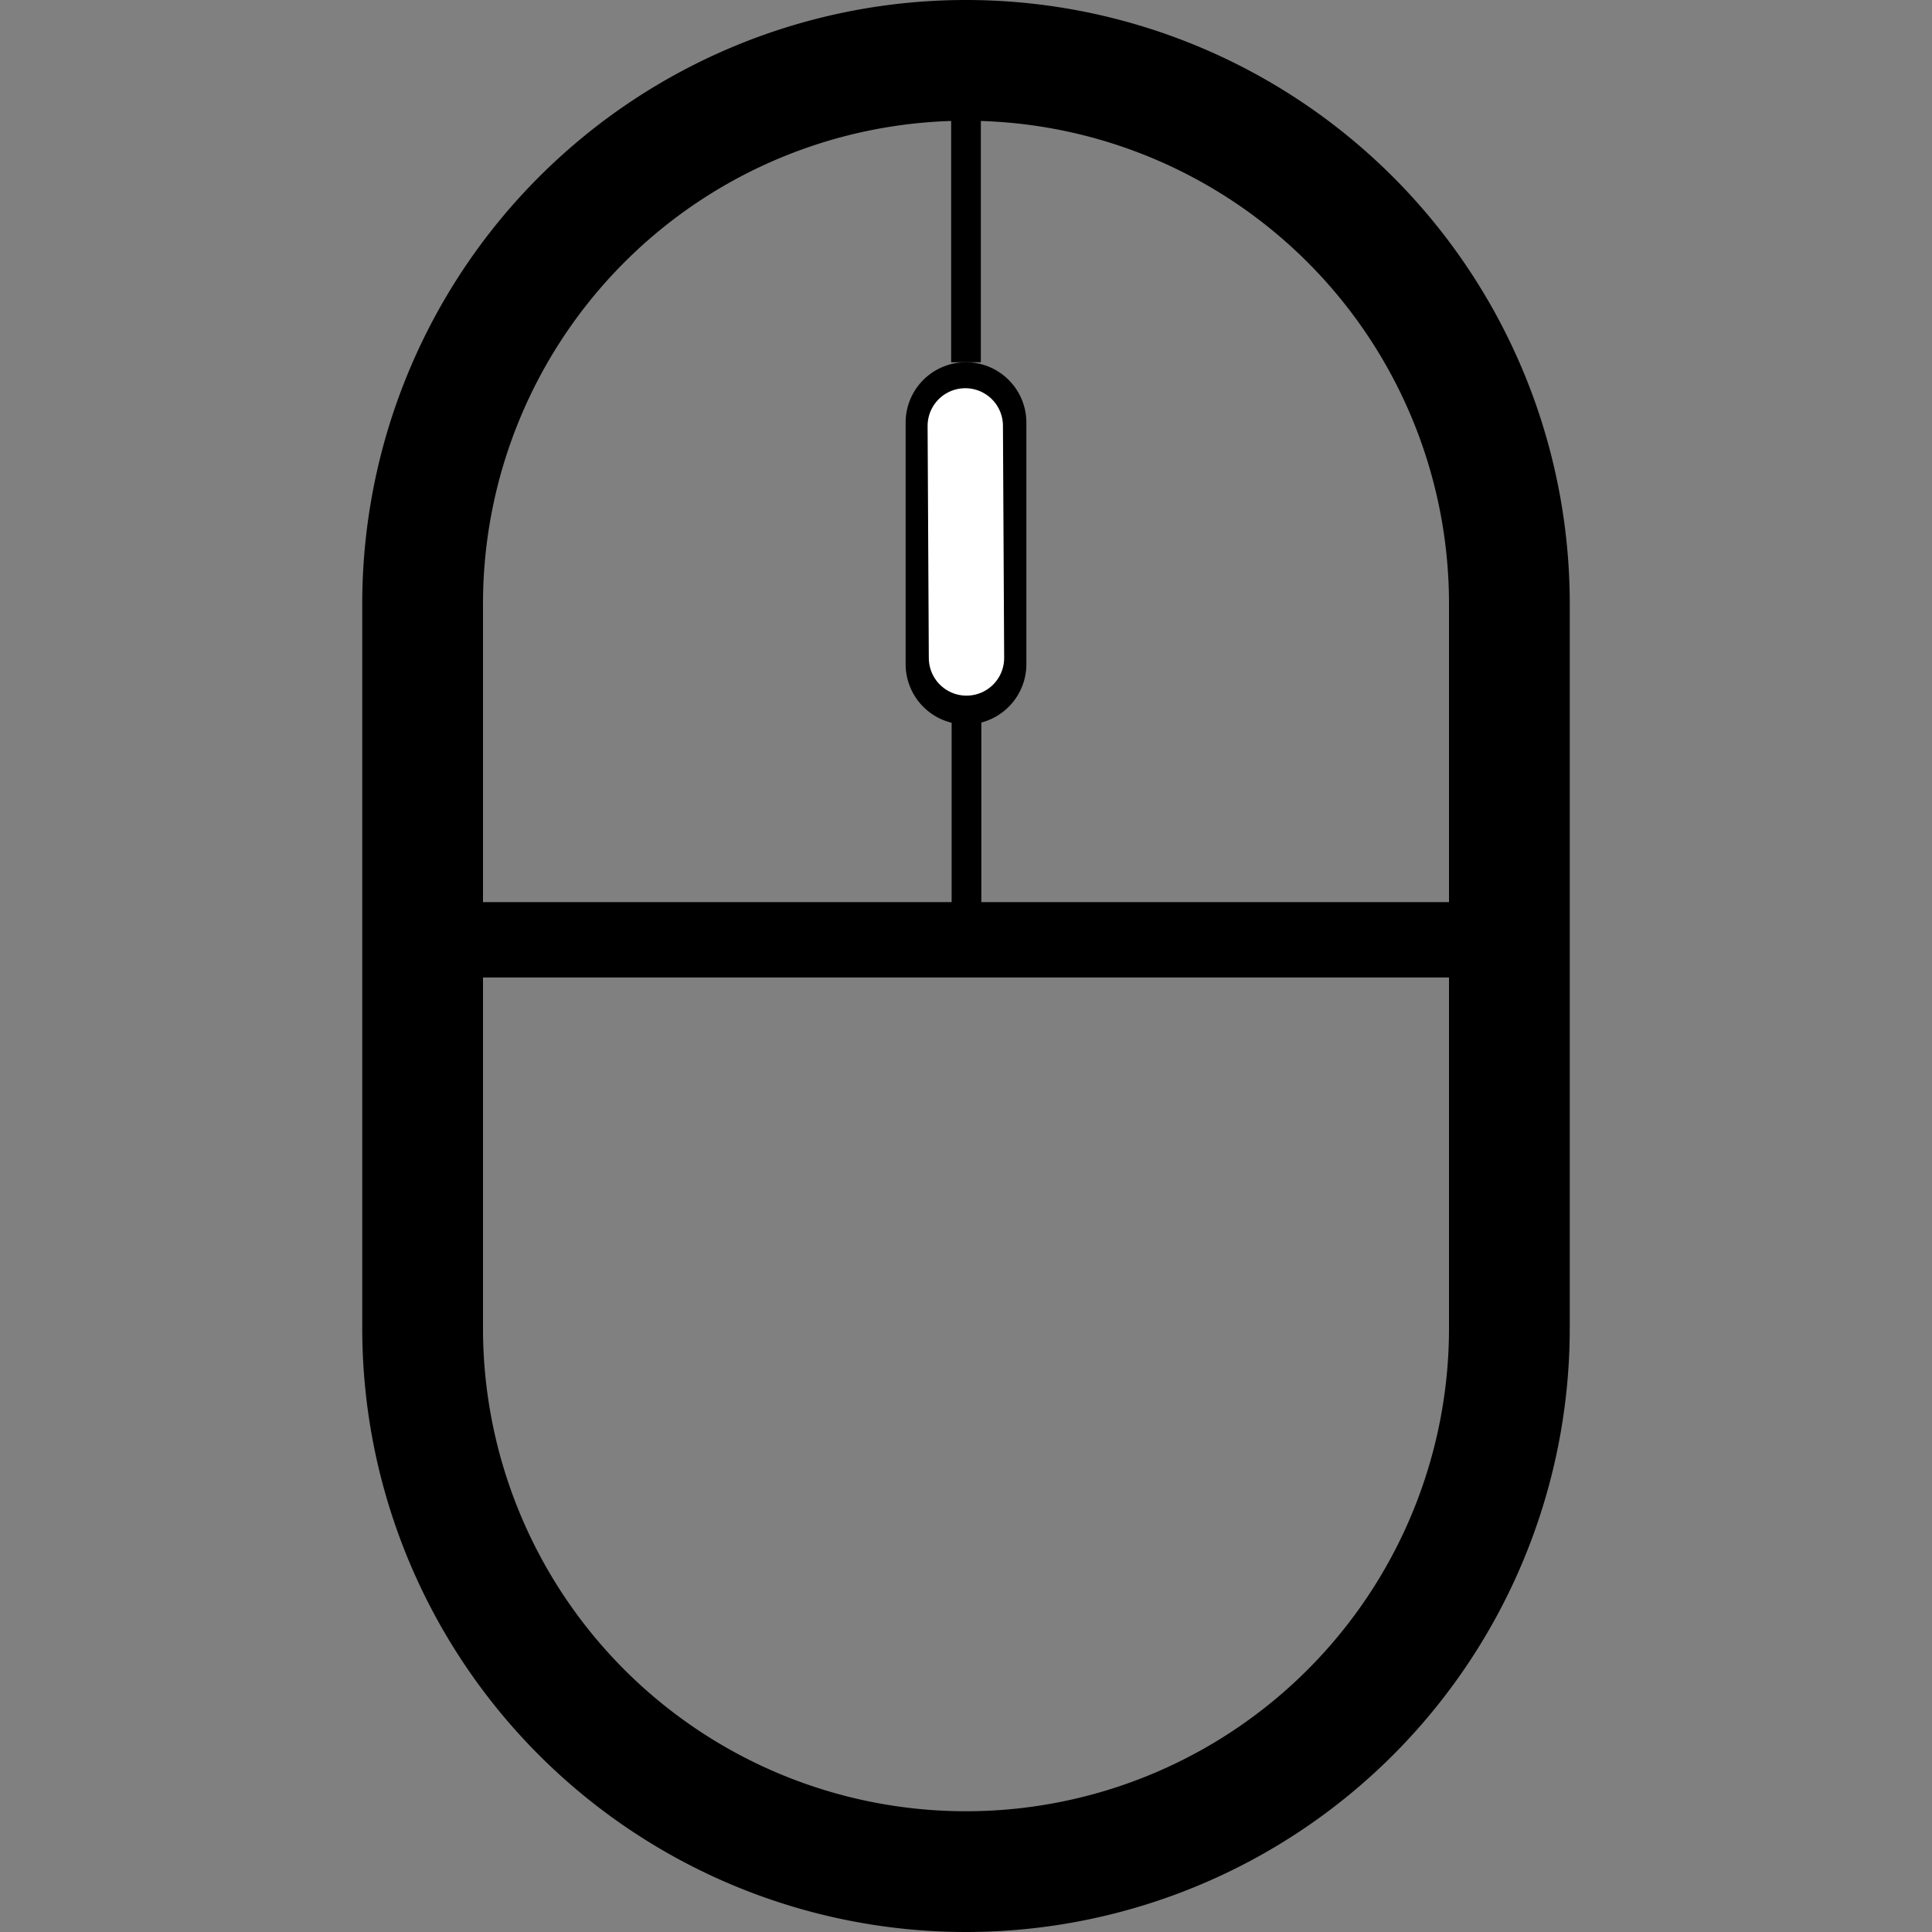 <?xml version="1.0" encoding="UTF-8"?>
<svg class="bi bi-mouse" width="16" height="16" fill="currentColor" version="1.1" viewBox="0 0 16 16" xmlns="http://www.w3.org/2000/svg">
 <rect x="0" y="0" width="16" height="16" fill="#808080" stroke="none"/>
 <path d="M8 3a.5.5 0 0 1 .5.5v2a.5.5 0 0 1-1 0v-2A.5.5 0 0 1 8 3zm4 8a4 4 0 0 1-8 0V5a4 4 0 1 1 8 0v6zM8 0a5 5 0 0 0-5 5v6a5 5 0 0 0 10 0V5a5 5 0 0 0-5-5z"/>
 <g fill="none">
  <g stroke="#000">
   <path d="m3.528 7.783h8.903" stroke-width=".624"/>
   <path d="m8.004 5.652v2.164" stroke-width=".246"/>
   <path d="m8 0.836v2.164" stroke-width=".246"/>
  </g>
  <path d="m7.994 3.527 0.01 1.922" stroke="#fff" stroke-linecap="round" stroke-width=".624"/>
 </g>
</svg>
